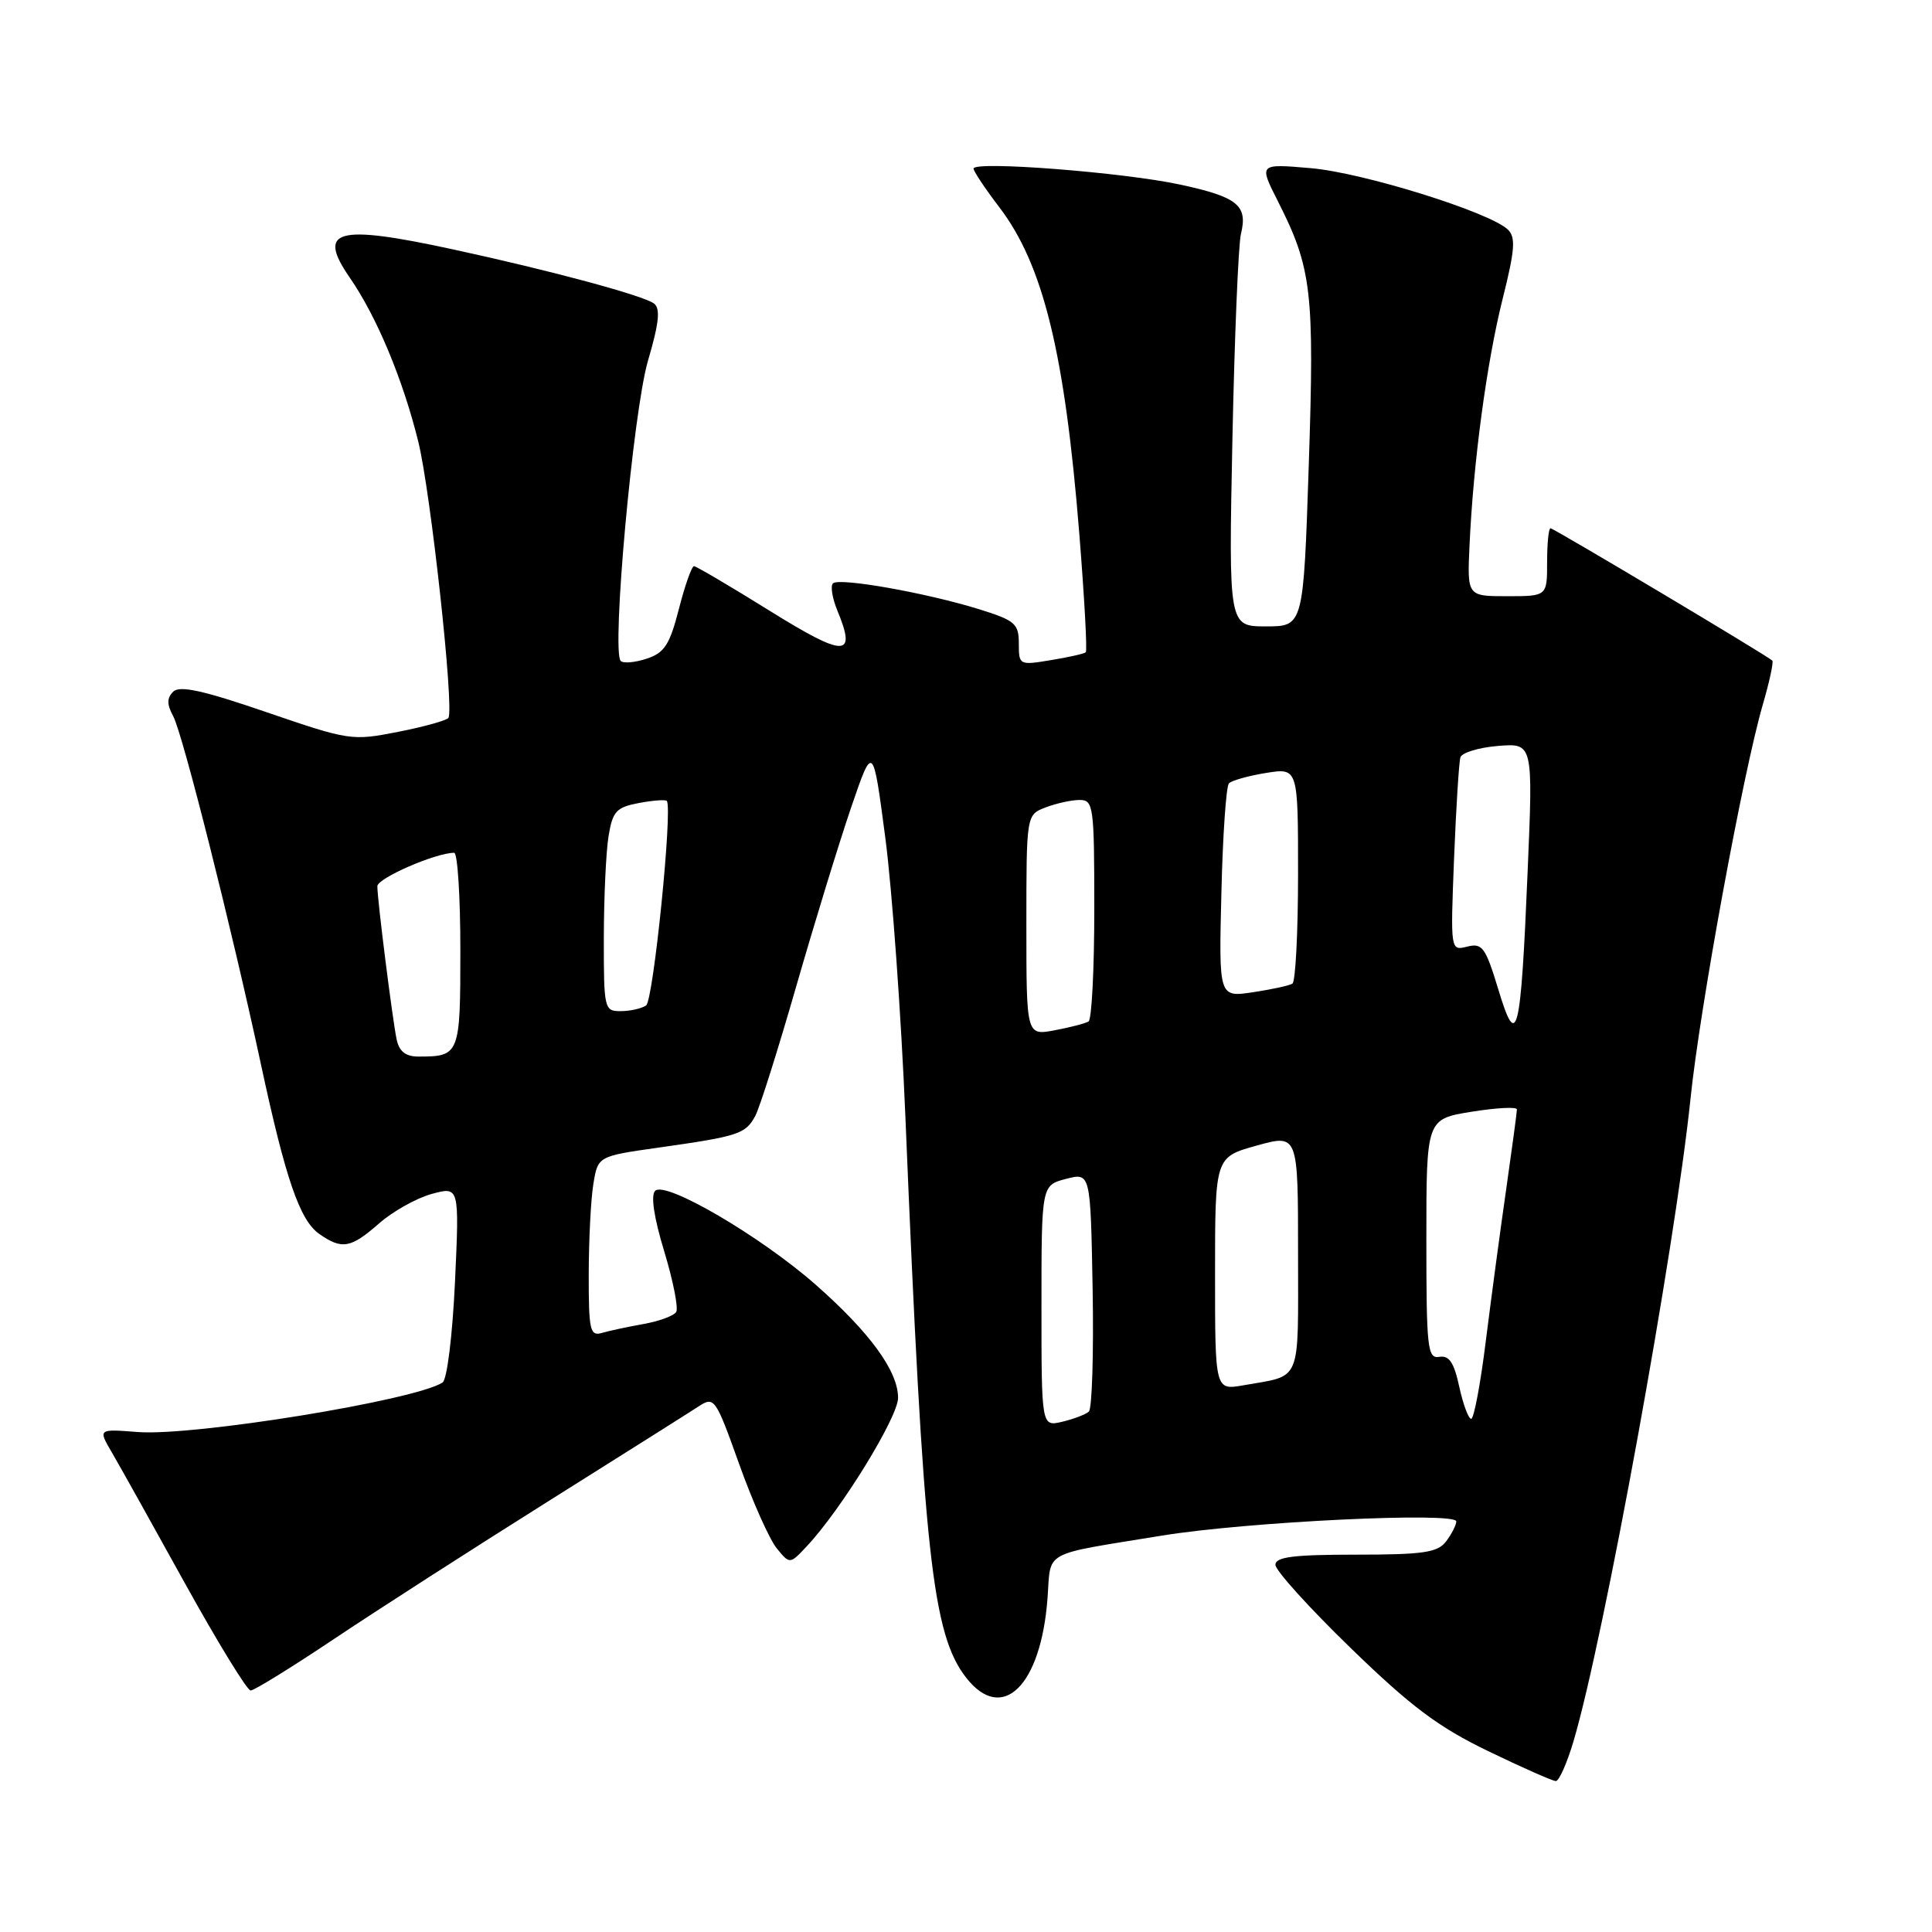 <?xml version="1.0" encoding="UTF-8" standalone="no"?>
<!DOCTYPE svg PUBLIC "-//W3C//DTD SVG 1.1//EN" "http://www.w3.org/Graphics/SVG/1.1/DTD/svg11.dtd" >
<svg xmlns="http://www.w3.org/2000/svg" xmlns:xlink="http://www.w3.org/1999/xlink" version="1.1" viewBox="0 0 256 256">
 <g >
 <path fill="currentColor"
d=" M 208.49 230.75 C 212.52 217.19 221.95 165.41 224.01 145.50 C 225.24 133.56 230.97 102.34 233.57 93.40 C 234.46 90.35 235.03 87.71 234.84 87.53 C 234.11 86.84 205.87 70.00 205.45 70.00 C 205.20 70.00 205.00 72.03 205.00 74.50 C 205.00 79.00 205.00 79.00 199.70 79.00 C 194.41 79.00 194.41 79.00 194.72 72.25 C 195.23 61.16 197.00 48.00 199.11 39.59 C 200.74 33.10 200.86 31.44 199.80 30.42 C 197.39 28.11 180.56 22.86 173.66 22.28 C 166.81 21.69 166.81 21.69 169.30 26.61 C 173.82 35.53 174.18 38.57 173.42 61.59 C 172.71 83.00 172.71 83.00 167.75 83.00 C 162.80 83.00 162.80 83.00 163.30 58.25 C 163.58 44.64 164.09 32.38 164.43 31.00 C 165.36 27.22 164.01 26.11 156.43 24.47 C 148.93 22.84 129.00 21.29 129.00 22.34 C 129.00 22.69 130.53 24.99 132.40 27.44 C 138.23 35.07 141.10 46.78 143.02 70.80 C 143.69 79.21 144.08 86.24 143.87 86.43 C 143.67 86.62 141.59 87.09 139.25 87.47 C 135.06 88.17 135.00 88.13 135.00 85.27 C 135.00 82.64 134.50 82.21 129.75 80.73 C 122.73 78.55 111.17 76.50 110.37 77.30 C 110.02 77.65 110.28 79.26 110.95 80.89 C 113.54 87.14 111.99 87.15 102.00 80.94 C 96.78 77.69 92.25 75.03 91.96 75.02 C 91.66 75.01 90.76 77.55 89.96 80.68 C 88.74 85.43 88.04 86.51 85.69 87.28 C 84.14 87.79 82.59 87.93 82.25 87.58 C 81.00 86.33 83.89 54.55 85.86 47.80 C 87.33 42.80 87.53 40.88 86.66 40.22 C 85.26 39.16 72.98 35.85 60.05 33.05 C 44.56 29.69 41.94 30.41 46.36 36.81 C 49.92 41.96 53.38 50.26 55.42 58.50 C 57.07 65.17 60.20 93.82 59.42 95.12 C 59.22 95.45 56.23 96.29 52.77 96.97 C 46.62 98.18 46.29 98.13 35.29 94.36 C 26.93 91.49 23.80 90.80 22.95 91.65 C 22.10 92.50 22.10 93.33 22.96 94.92 C 24.22 97.28 30.71 123.04 34.57 141.00 C 37.84 156.23 39.72 161.69 42.30 163.50 C 45.31 165.61 46.47 165.40 50.22 162.12 C 52.02 160.53 55.16 158.77 57.18 158.21 C 60.87 157.20 60.87 157.20 60.29 169.85 C 59.95 177.01 59.24 182.80 58.64 183.19 C 54.99 185.56 25.61 190.33 18.25 189.75 C 13.00 189.34 13.00 189.34 14.80 192.42 C 15.79 194.11 20.15 201.91 24.48 209.75 C 28.82 217.59 32.75 224.00 33.21 224.00 C 33.68 224.00 38.66 220.92 44.28 217.16 C 49.90 213.40 62.60 205.24 72.50 199.02 C 82.40 192.80 91.45 187.09 92.61 186.33 C 94.64 185.01 94.83 185.28 97.93 193.96 C 99.70 198.92 101.94 203.94 102.90 205.13 C 104.65 207.29 104.65 207.29 106.90 204.89 C 111.44 200.07 119.00 187.78 119.00 185.22 C 119.00 181.68 115.26 176.55 108.06 170.21 C 100.75 163.79 88.17 156.43 86.81 157.79 C 86.21 158.39 86.65 161.34 88.02 165.83 C 89.20 169.73 89.91 173.33 89.60 173.84 C 89.28 174.36 87.33 175.07 85.26 175.44 C 83.19 175.81 80.71 176.34 79.75 176.62 C 78.18 177.08 78.00 176.27 78.01 168.82 C 78.02 164.24 78.29 158.86 78.63 156.85 C 79.23 153.20 79.23 153.20 87.36 152.05 C 97.88 150.56 98.79 150.26 100.08 147.86 C 100.67 146.76 103.11 139.02 105.51 130.68 C 107.91 122.33 111.18 111.69 112.77 107.02 C 115.67 98.55 115.67 98.55 117.31 111.02 C 118.21 117.89 119.41 134.53 119.97 148.00 C 122.37 206.03 123.52 216.57 128.05 222.34 C 132.82 228.40 137.93 223.39 138.80 211.80 C 139.29 205.31 137.85 206.11 154.00 203.47 C 165.31 201.63 193.01 200.30 192.97 201.60 C 192.95 202.09 192.34 203.29 191.61 204.25 C 190.49 205.72 188.60 206.00 179.64 206.00 C 171.38 206.00 169.00 206.30 169.00 207.35 C 169.00 208.09 173.48 213.05 178.97 218.37 C 186.95 226.12 190.57 228.83 197.16 232.02 C 201.69 234.21 205.74 236.00 206.16 236.00 C 206.58 236.00 207.63 233.64 208.49 230.75 Z  M 138.00 173.05 C 138.00 157.06 138.00 157.06 141.25 156.21 C 144.50 155.37 144.50 155.37 144.78 170.86 C 144.93 179.38 144.70 186.66 144.28 187.04 C 143.85 187.43 142.26 188.03 140.75 188.39 C 138.00 189.04 138.00 189.04 138.00 173.05 Z  M 193.36 183.75 C 192.67 180.55 192.02 179.57 190.72 179.79 C 189.15 180.06 189.00 178.68 189.00 164.18 C 189.00 148.28 189.00 148.28 195.00 147.31 C 198.30 146.78 201.00 146.64 201.00 147.00 C 201.00 147.35 200.36 152.11 199.58 157.57 C 198.79 163.03 197.58 172.11 196.87 177.75 C 196.17 183.39 195.30 188.00 194.94 188.00 C 194.58 188.00 193.87 186.09 193.36 183.75 Z  M 161.00 168.78 C 161.00 153.33 161.00 153.33 166.50 151.80 C 172.00 150.27 172.00 150.27 172.00 166.07 C 172.00 183.58 172.58 182.17 164.75 183.56 C 161.00 184.22 161.00 184.22 161.00 168.78 Z  M 52.56 137.75 C 52.00 135.08 50.00 119.22 50.00 117.43 C 50.00 116.37 57.73 113.00 60.18 113.00 C 60.63 113.00 61.00 118.80 61.00 125.89 C 61.00 139.77 60.91 140.00 55.44 140.00 C 53.76 140.00 52.90 139.33 52.56 137.75 Z  M 136.00 122.59 C 136.00 107.95 136.00 107.95 138.57 106.98 C 139.98 106.44 142.00 106.00 143.07 106.00 C 144.89 106.00 145.00 106.83 145.00 120.44 C 145.00 128.38 144.66 135.09 144.24 135.35 C 143.83 135.61 141.80 136.13 139.74 136.52 C 136.00 137.22 136.00 137.22 136.00 122.59 Z  M 198.53 131.09 C 196.84 125.52 196.41 124.93 194.42 125.43 C 192.19 125.99 192.19 125.99 192.67 113.75 C 192.94 107.01 193.32 100.99 193.51 100.36 C 193.70 99.73 195.94 99.05 198.50 98.84 C 203.14 98.47 203.14 98.47 202.42 115.47 C 201.50 137.38 201.01 139.30 198.53 131.09 Z  M 80.01 124.25 C 80.02 118.89 80.30 112.82 80.64 110.77 C 81.18 107.49 81.67 106.97 84.67 106.40 C 86.55 106.05 88.21 105.93 88.36 106.13 C 89.14 107.21 86.57 132.61 85.61 133.23 C 85.00 133.64 83.49 133.98 82.25 133.98 C 80.07 134.00 80.00 133.70 80.01 124.25 Z  M 161.84 118.33 C 162.02 110.72 162.47 104.19 162.84 103.80 C 163.20 103.42 165.41 102.80 167.75 102.42 C 172.00 101.74 172.00 101.74 172.00 115.81 C 172.00 123.55 171.66 130.09 171.25 130.34 C 170.84 130.60 168.47 131.11 166.00 131.48 C 161.50 132.15 161.50 132.15 161.84 118.33 Z "/>
</g>
</svg>